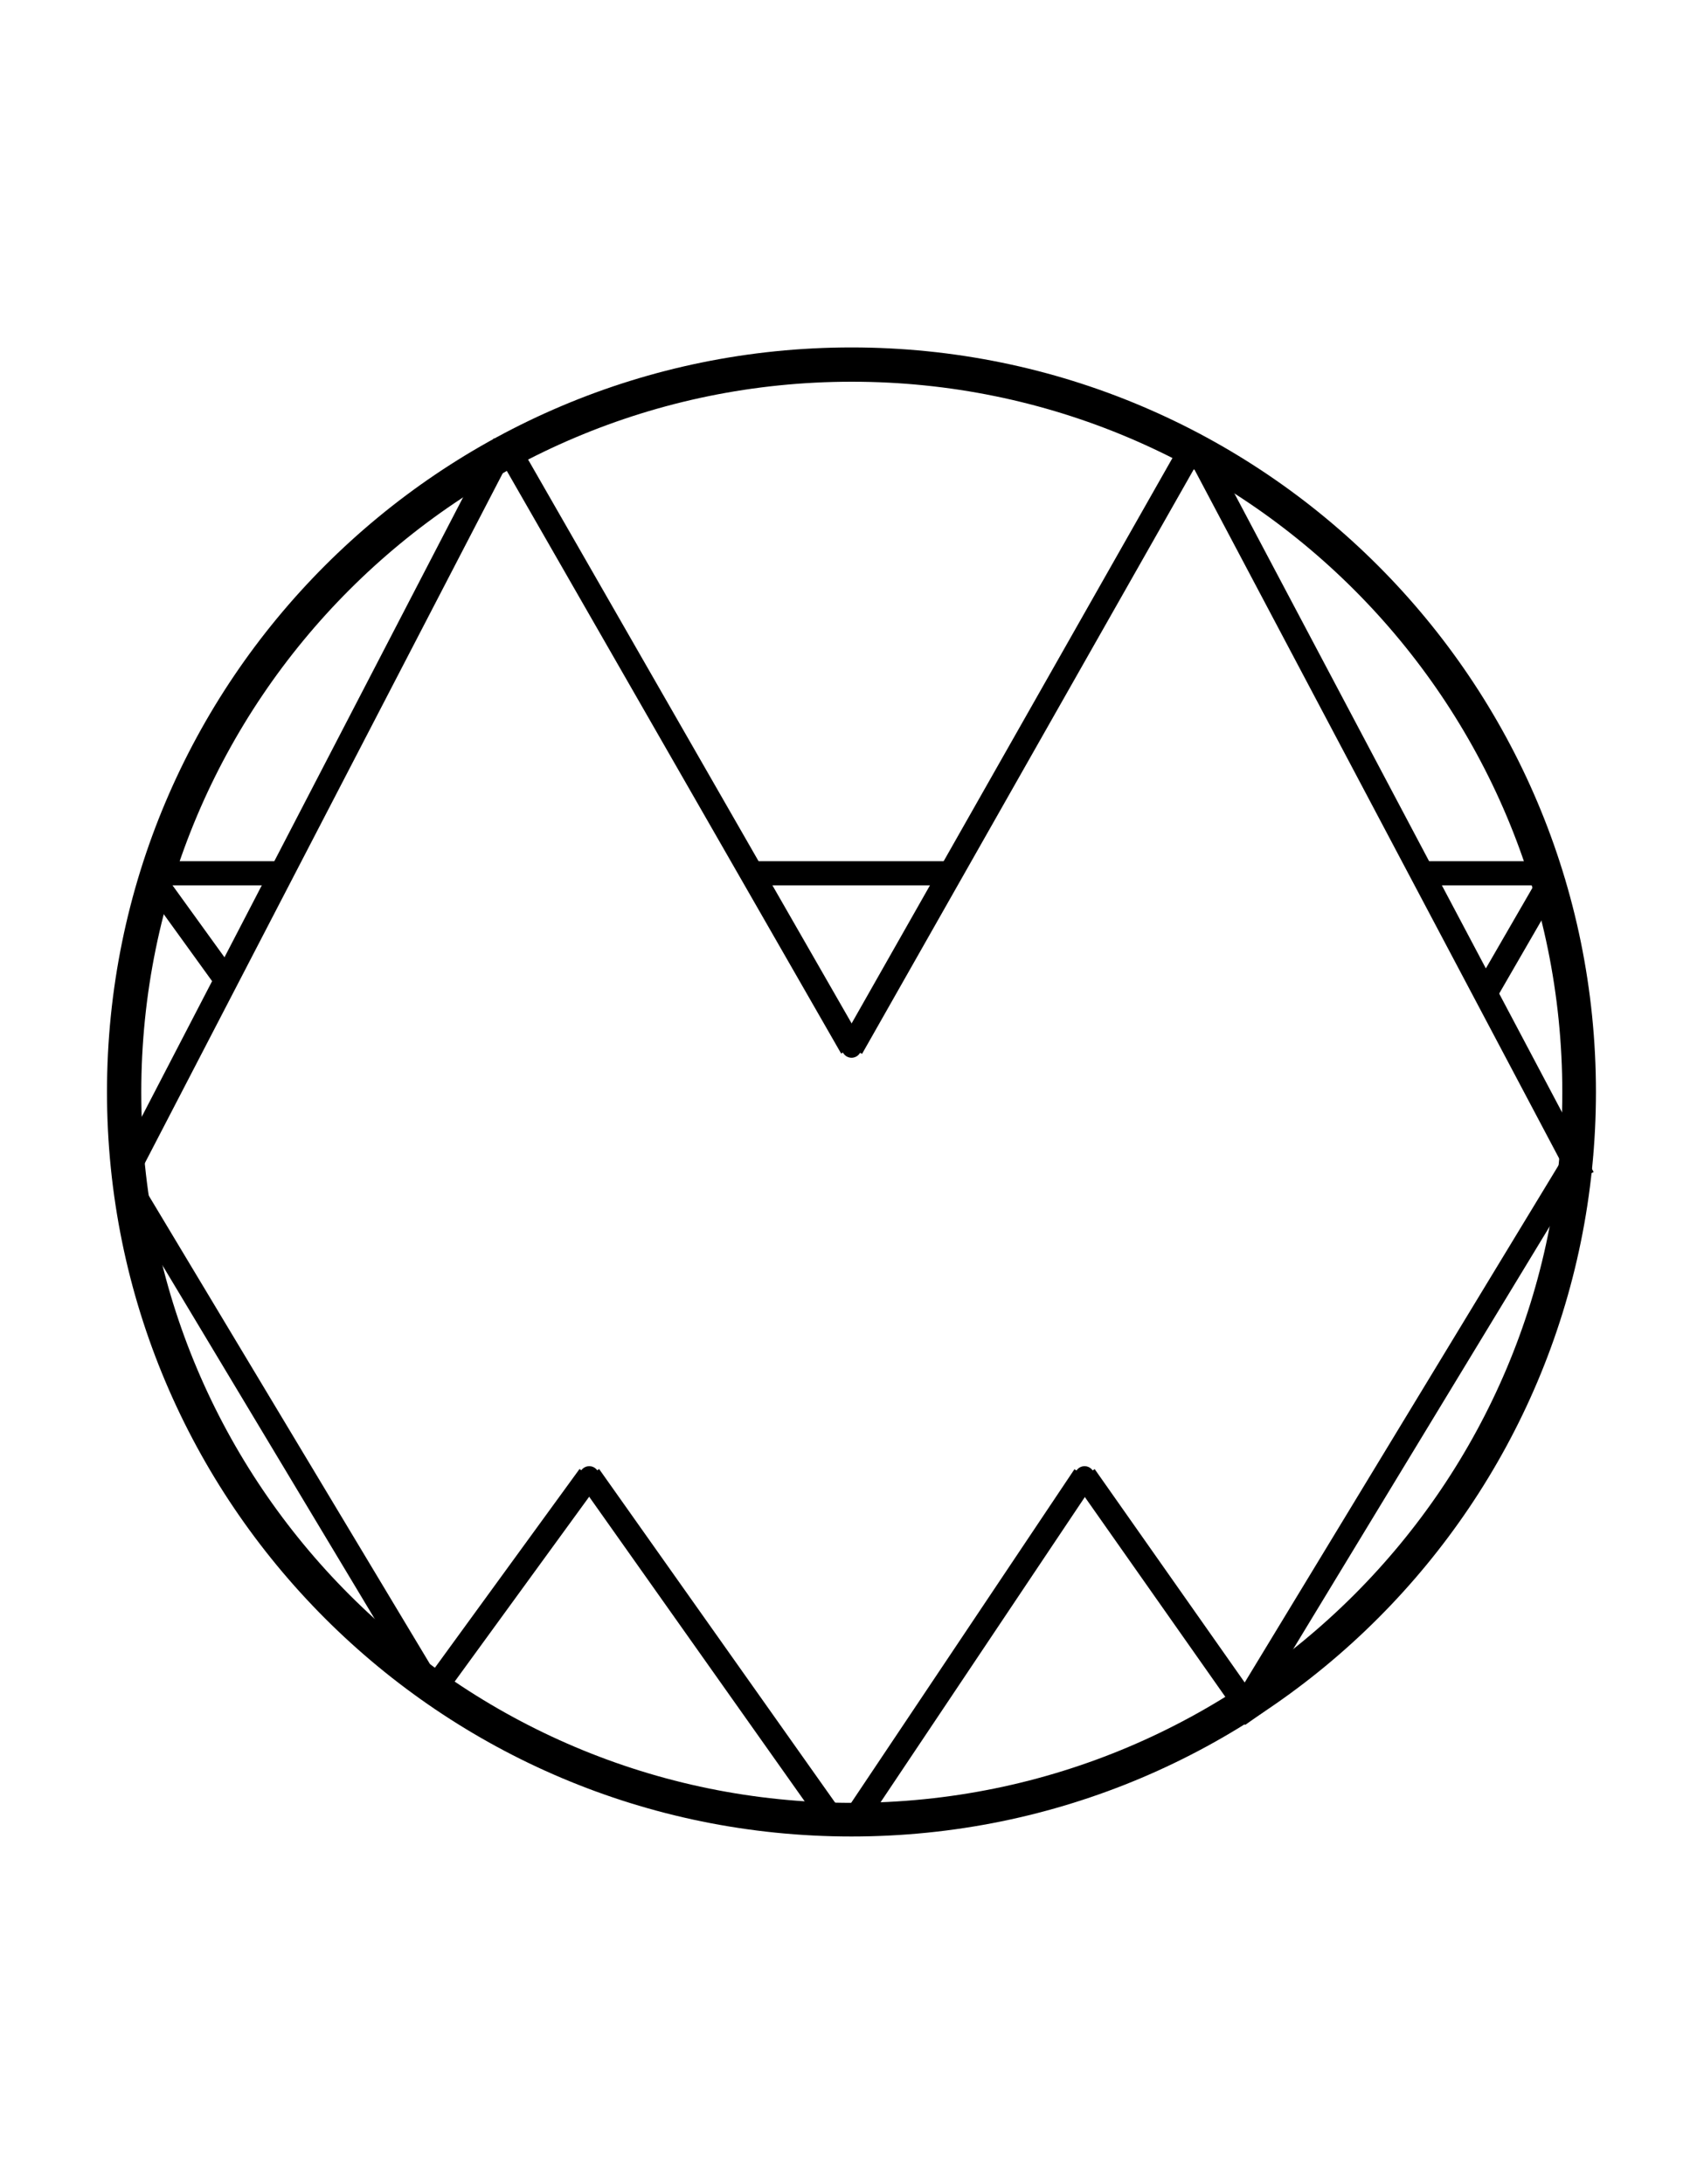<svg xmlns="http://www.w3.org/2000/svg" xmlns:xlink="http://www.w3.org/1999/xlink" width="1342" zoomAndPan="magnify" viewBox="0 0 1006.5 1290" height="1720" preserveAspectRatio="xMidYMid meet" version="1.2"><defs><clipPath id="0d11151da8"><path d="M 63.195 205.207 L 942.672 205.207 L 942.672 1084.68 L 63.195 1084.68 Z M 63.195 205.207 "/></clipPath><clipPath id="e713afdaba"><path d="M 502.934 205.207 C 260.074 205.207 63.195 402.082 63.195 644.941 C 63.195 887.801 260.074 1084.68 502.934 1084.68 C 745.793 1084.68 942.672 887.801 942.672 644.941 C 942.672 402.082 745.793 205.207 502.934 205.207 Z M 502.934 205.207 "/></clipPath><clipPath id="c49442d820"><path d="M 653 597 L 1006 597 L 1006 1090 L 653 1090 Z M 653 597 "/></clipPath><clipPath id="23b8dc01fa"><path d="M 624 181 L 1006 181 L 1006 776 L 624 776 Z M 624 181 "/></clipPath><clipPath id="07b3757c87"><path d="M 497.199 613.156 L 508.785 613.156 L 508.785 624.746 L 497.199 624.746 Z M 497.199 613.156 "/></clipPath><clipPath id="95b114a625"><path d="M 502.992 613.156 C 499.793 613.156 497.199 615.75 497.199 618.953 C 497.199 622.152 499.793 624.746 502.992 624.746 C 506.191 624.746 508.785 622.152 508.785 618.953 C 508.785 615.75 506.191 613.156 502.992 613.156 Z M 502.992 613.156 "/></clipPath><clipPath id="49a15e7b10"><path d="M 342.266 865.957 L 353.855 865.957 L 353.855 877.547 L 342.266 877.547 Z M 342.266 865.957 "/></clipPath><clipPath id="26d31843b3"><path d="M 348.062 865.957 C 344.859 865.957 342.266 868.551 342.266 871.75 C 342.266 874.953 344.859 877.547 348.062 877.547 C 351.262 877.547 353.855 874.953 353.855 871.75 C 353.855 868.551 351.262 865.957 348.062 865.957 Z M 348.062 865.957 "/></clipPath><clipPath id="aff20c5c59"><path d="M 634.836 865.957 L 646.426 865.957 L 646.426 877.547 L 634.836 877.547 Z M 634.836 865.957 "/></clipPath><clipPath id="73c439b177"><path d="M 640.629 865.957 C 637.43 865.957 634.836 868.551 634.836 871.75 C 634.836 874.953 637.43 877.547 640.629 877.547 C 643.828 877.547 646.426 874.953 646.426 871.75 C 646.426 868.551 643.828 865.957 640.629 865.957 Z M 640.629 865.957 "/></clipPath></defs><g id="36d1cb59e2"><g clip-rule="nonzero" clip-path="url(#0d11151da8)"><g clip-rule="nonzero" clip-path="url(#e713afdaba)"><path style="fill:none;stroke-width:54;stroke-linecap:butt;stroke-linejoin:miter;stroke:#000000;stroke-opacity:1;stroke-miterlimit:4;" d="M 586.57 0.003 C 262.617 0.003 -0.002 262.616 -0.002 586.569 C -0.002 910.522 262.617 1173.141 586.57 1173.141 C 910.523 1173.141 1173.142 910.522 1173.142 586.569 C 1173.142 262.616 910.523 0.003 586.57 0.003 Z M 586.57 0.003 " transform="matrix(0.75,0,0,0.75,63.197,205.205)"/></g></g><path style="fill:none;stroke-width:19;stroke-linecap:butt;stroke-linejoin:miter;stroke:#000000;stroke-opacity:1;stroke-miterlimit:4;" d="M 0.002 9.499 L 210.071 9.5 " transform="matrix(0.441,-0.606,0.606,0.441,249.666,994.943)"/><path style="fill:none;stroke-width:19;stroke-linecap:butt;stroke-linejoin:miter;stroke:#000000;stroke-opacity:1;stroke-miterlimit:4;" d="M 0.001 9.499 L 472.549 9.499 " transform="matrix(-0.386,-0.643,0.643,-0.386,249.318,1002.796)"/><path style="fill:none;stroke-width:19;stroke-linecap:butt;stroke-linejoin:miter;stroke:#000000;stroke-opacity:1;stroke-miterlimit:4;" d="M -0.001 9.501 L 335.855 9.501 " transform="matrix(0.433,0.612,-0.612,0.433,353.873,867.638)"/><path style="fill:none;stroke-width:19;stroke-linecap:butt;stroke-linejoin:miter;stroke:#000000;stroke-opacity:1;stroke-miterlimit:4;" d="M -0.001 9.502 L 329.894 9.499 " transform="matrix(0.417,-0.623,0.623,0.417,497.073,1073.297)"/><path style="fill:none;stroke-width:19;stroke-linecap:butt;stroke-linejoin:miter;stroke:#000000;stroke-opacity:1;stroke-miterlimit:4;" d="M 0.002 9.501 L 233.186 9.5 " transform="matrix(-0.431,-0.613,0.613,-0.431,735.434,1018.813)"/><g clip-rule="nonzero" clip-path="url(#c49442d820)"><path style="fill:none;stroke-width:19;stroke-linecap:butt;stroke-linejoin:miter;stroke:#000000;stroke-opacity:1;stroke-miterlimit:4;" d="M -0.002 9.499 L 515.168 9.5 " transform="matrix(0.389,-0.641,0.641,0.389,728.458,1004.851)"/></g><path style="fill:none;stroke-width:19;stroke-linecap:butt;stroke-linejoin:miter;stroke:#000000;stroke-opacity:1;stroke-miterlimit:4;" d="M 0.002 9.501 L 651.243 9.501 " transform="matrix(0.345,-0.665,0.665,0.345,66.922,691.977)"/><g clip-rule="nonzero" clip-path="url(#23b8dc01fa)"><path style="fill:none;stroke-width:19;stroke-linecap:butt;stroke-linejoin:miter;stroke:#000000;stroke-opacity:1;stroke-miterlimit:4;" d="M 0.003 9.5 L 654.032 9.501 " transform="matrix(0.351,0.663,-0.663,0.351,711.742,258.602)"/></g><path style="fill:none;stroke-width:19;stroke-linecap:butt;stroke-linejoin:miter;stroke:#000000;stroke-opacity:1;stroke-miterlimit:4;" d="M -0.001 9.497 L 548.905 9.501 " transform="matrix(0.373,0.65,-0.65,0.373,304.451,258.392)"/><path style="fill:none;stroke-width:19;stroke-linecap:butt;stroke-linejoin:miter;stroke:#000000;stroke-opacity:1;stroke-miterlimit:4;" d="M 0.001 9.497 L 547.414 9.503 " transform="matrix(0.37,-0.652,0.652,0.37,496.795,615.436)"/><path style="fill:none;stroke-width:19;stroke-linecap:butt;stroke-linejoin:miter;stroke:#000000;stroke-opacity:1;stroke-miterlimit:4;" d="M 0 9.501 L 105.762 9.501 " transform="matrix(0.75,0,0,0.75,87.965,508.658)"/><path style="fill:none;stroke-width:19;stroke-linecap:butt;stroke-linejoin:miter;stroke:#000000;stroke-opacity:1;stroke-miterlimit:4;" d="M -0.002 9.501 L 156.98 9.501 " transform="matrix(0.75,0,0,0.75,444.232,508.658)"/><path style="fill:none;stroke-width:19;stroke-linecap:butt;stroke-linejoin:miter;stroke:#000000;stroke-opacity:1;stroke-miterlimit:4;" d="M -0.001 9.501 L 103.61 9.501 " transform="matrix(0.75,0,-0,0.75,840.669,508.658)"/><path style="fill:none;stroke-width:19;stroke-linecap:butt;stroke-linejoin:miter;stroke:#000000;stroke-opacity:1;stroke-miterlimit:4;" d="M -0.001 9.498 L 107.467 9.501 " transform="matrix(0.437,0.605,-0.605,0.437,93.739,511.616)"/><path style="fill:none;stroke-width:19;stroke-linecap:butt;stroke-linejoin:miter;stroke:#000000;stroke-opacity:1;stroke-miterlimit:4;" d="M 0.001 9.498 L 111.01 9.501 " transform="matrix(-0.375,0.649,-0.649,-0.375,924.515,519.345)"/><g clip-rule="nonzero" clip-path="url(#07b3757c87)"><g clip-rule="nonzero" clip-path="url(#95b114a625)"><path style=" stroke:none;fill-rule:nonzero;fill:#000000;fill-opacity:1;" d="M 497.199 613.156 L 508.785 613.156 L 508.785 624.746 L 497.199 624.746 Z M 497.199 613.156 "/></g></g><g clip-rule="nonzero" clip-path="url(#49a15e7b10)"><g clip-rule="nonzero" clip-path="url(#26d31843b3)"><path style=" stroke:none;fill-rule:nonzero;fill:#000000;fill-opacity:1;" d="M 342.266 865.957 L 353.855 865.957 L 353.855 877.547 L 342.266 877.547 Z M 342.266 865.957 "/></g></g><g clip-rule="nonzero" clip-path="url(#aff20c5c59)"><g clip-rule="nonzero" clip-path="url(#73c439b177)"><path style=" stroke:none;fill-rule:nonzero;fill:#000000;fill-opacity:1;" d="M 634.836 865.957 L 646.426 865.957 L 646.426 877.547 L 634.836 877.547 Z M 634.836 865.957 "/></g></g></g></svg>